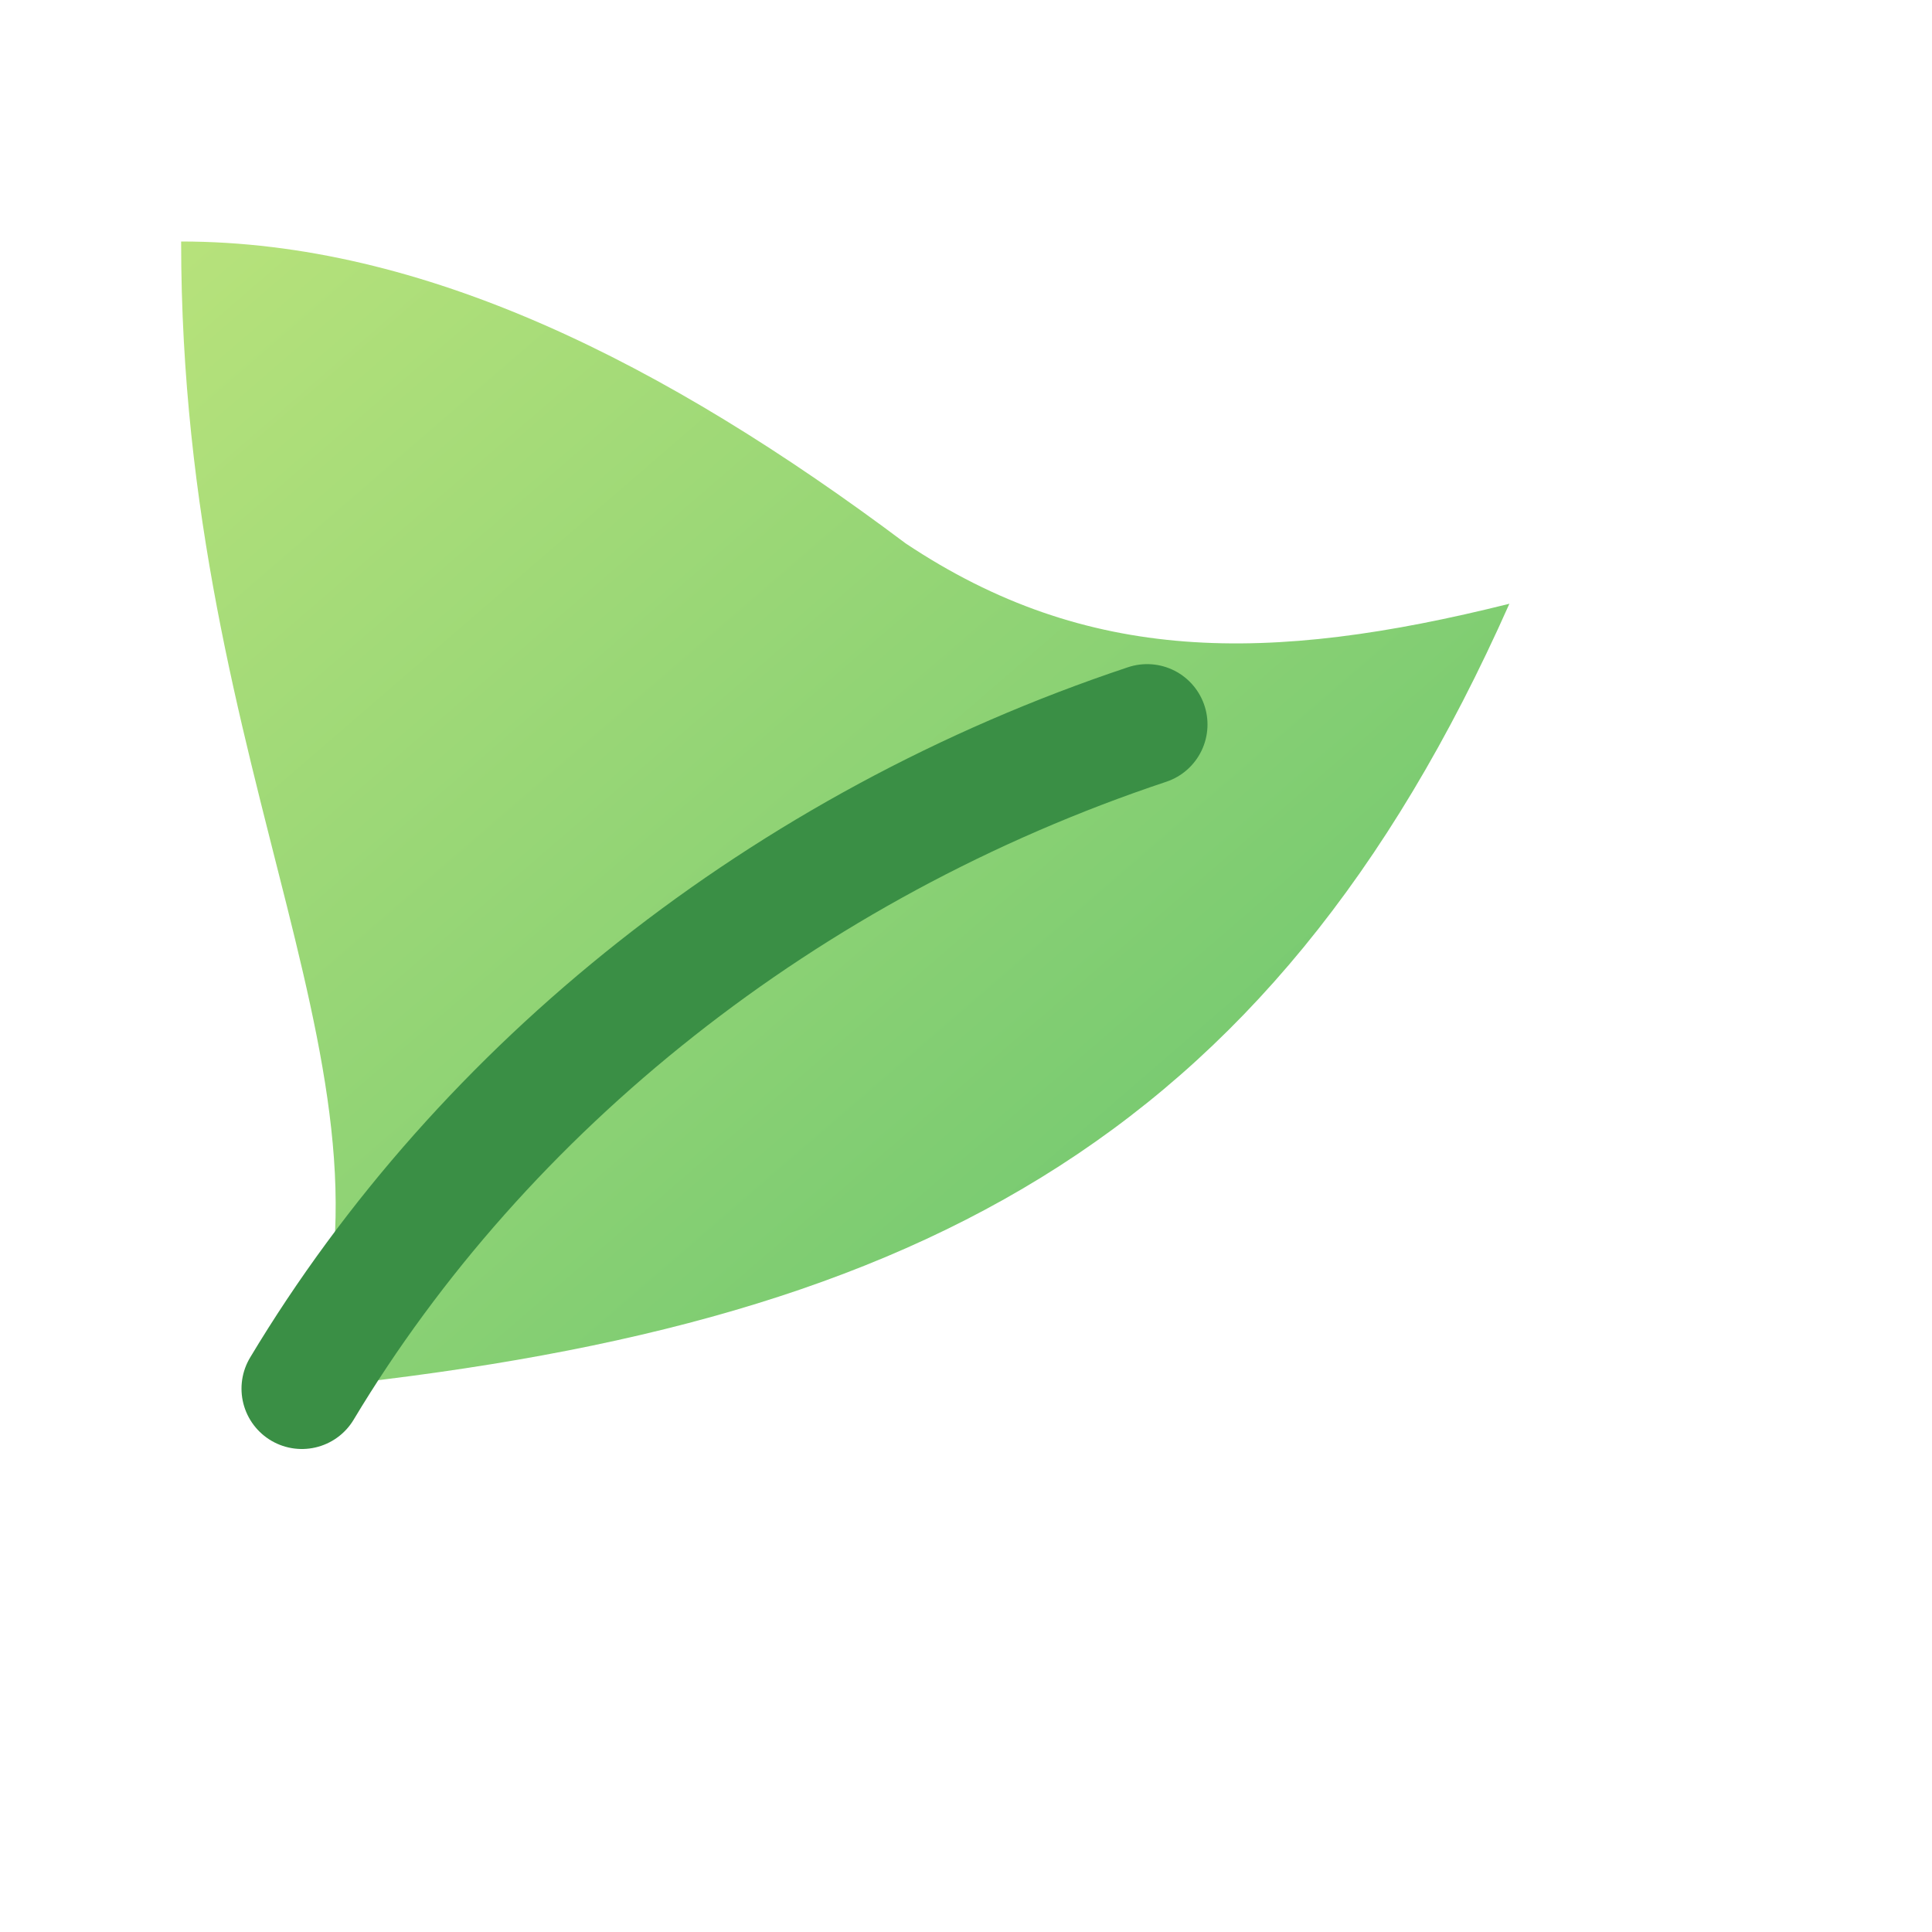 <svg xmlns="http://www.w3.org/2000/svg" viewBox="0 0 64 64">
  <defs>
    <linearGradient id="g" x1="0" y1="0" x2="1" y2="1">
      <stop offset="0" stop-color="#b7e27b"/>
      <stop offset="1" stop-color="#65c36e"/>
    </linearGradient>
  </defs>
  <path d="M10 46c20-2 32-8 40-26-8 2-14 2-20-2C22 12 14 8 6 8c0 18 8 28 4 38z" fill="url(#g)"/>
  <path d="M10 46c6-10 16-18 28-22" fill="none" stroke="#3a8f45" stroke-width="4" stroke-linecap="round"/>
</svg>
